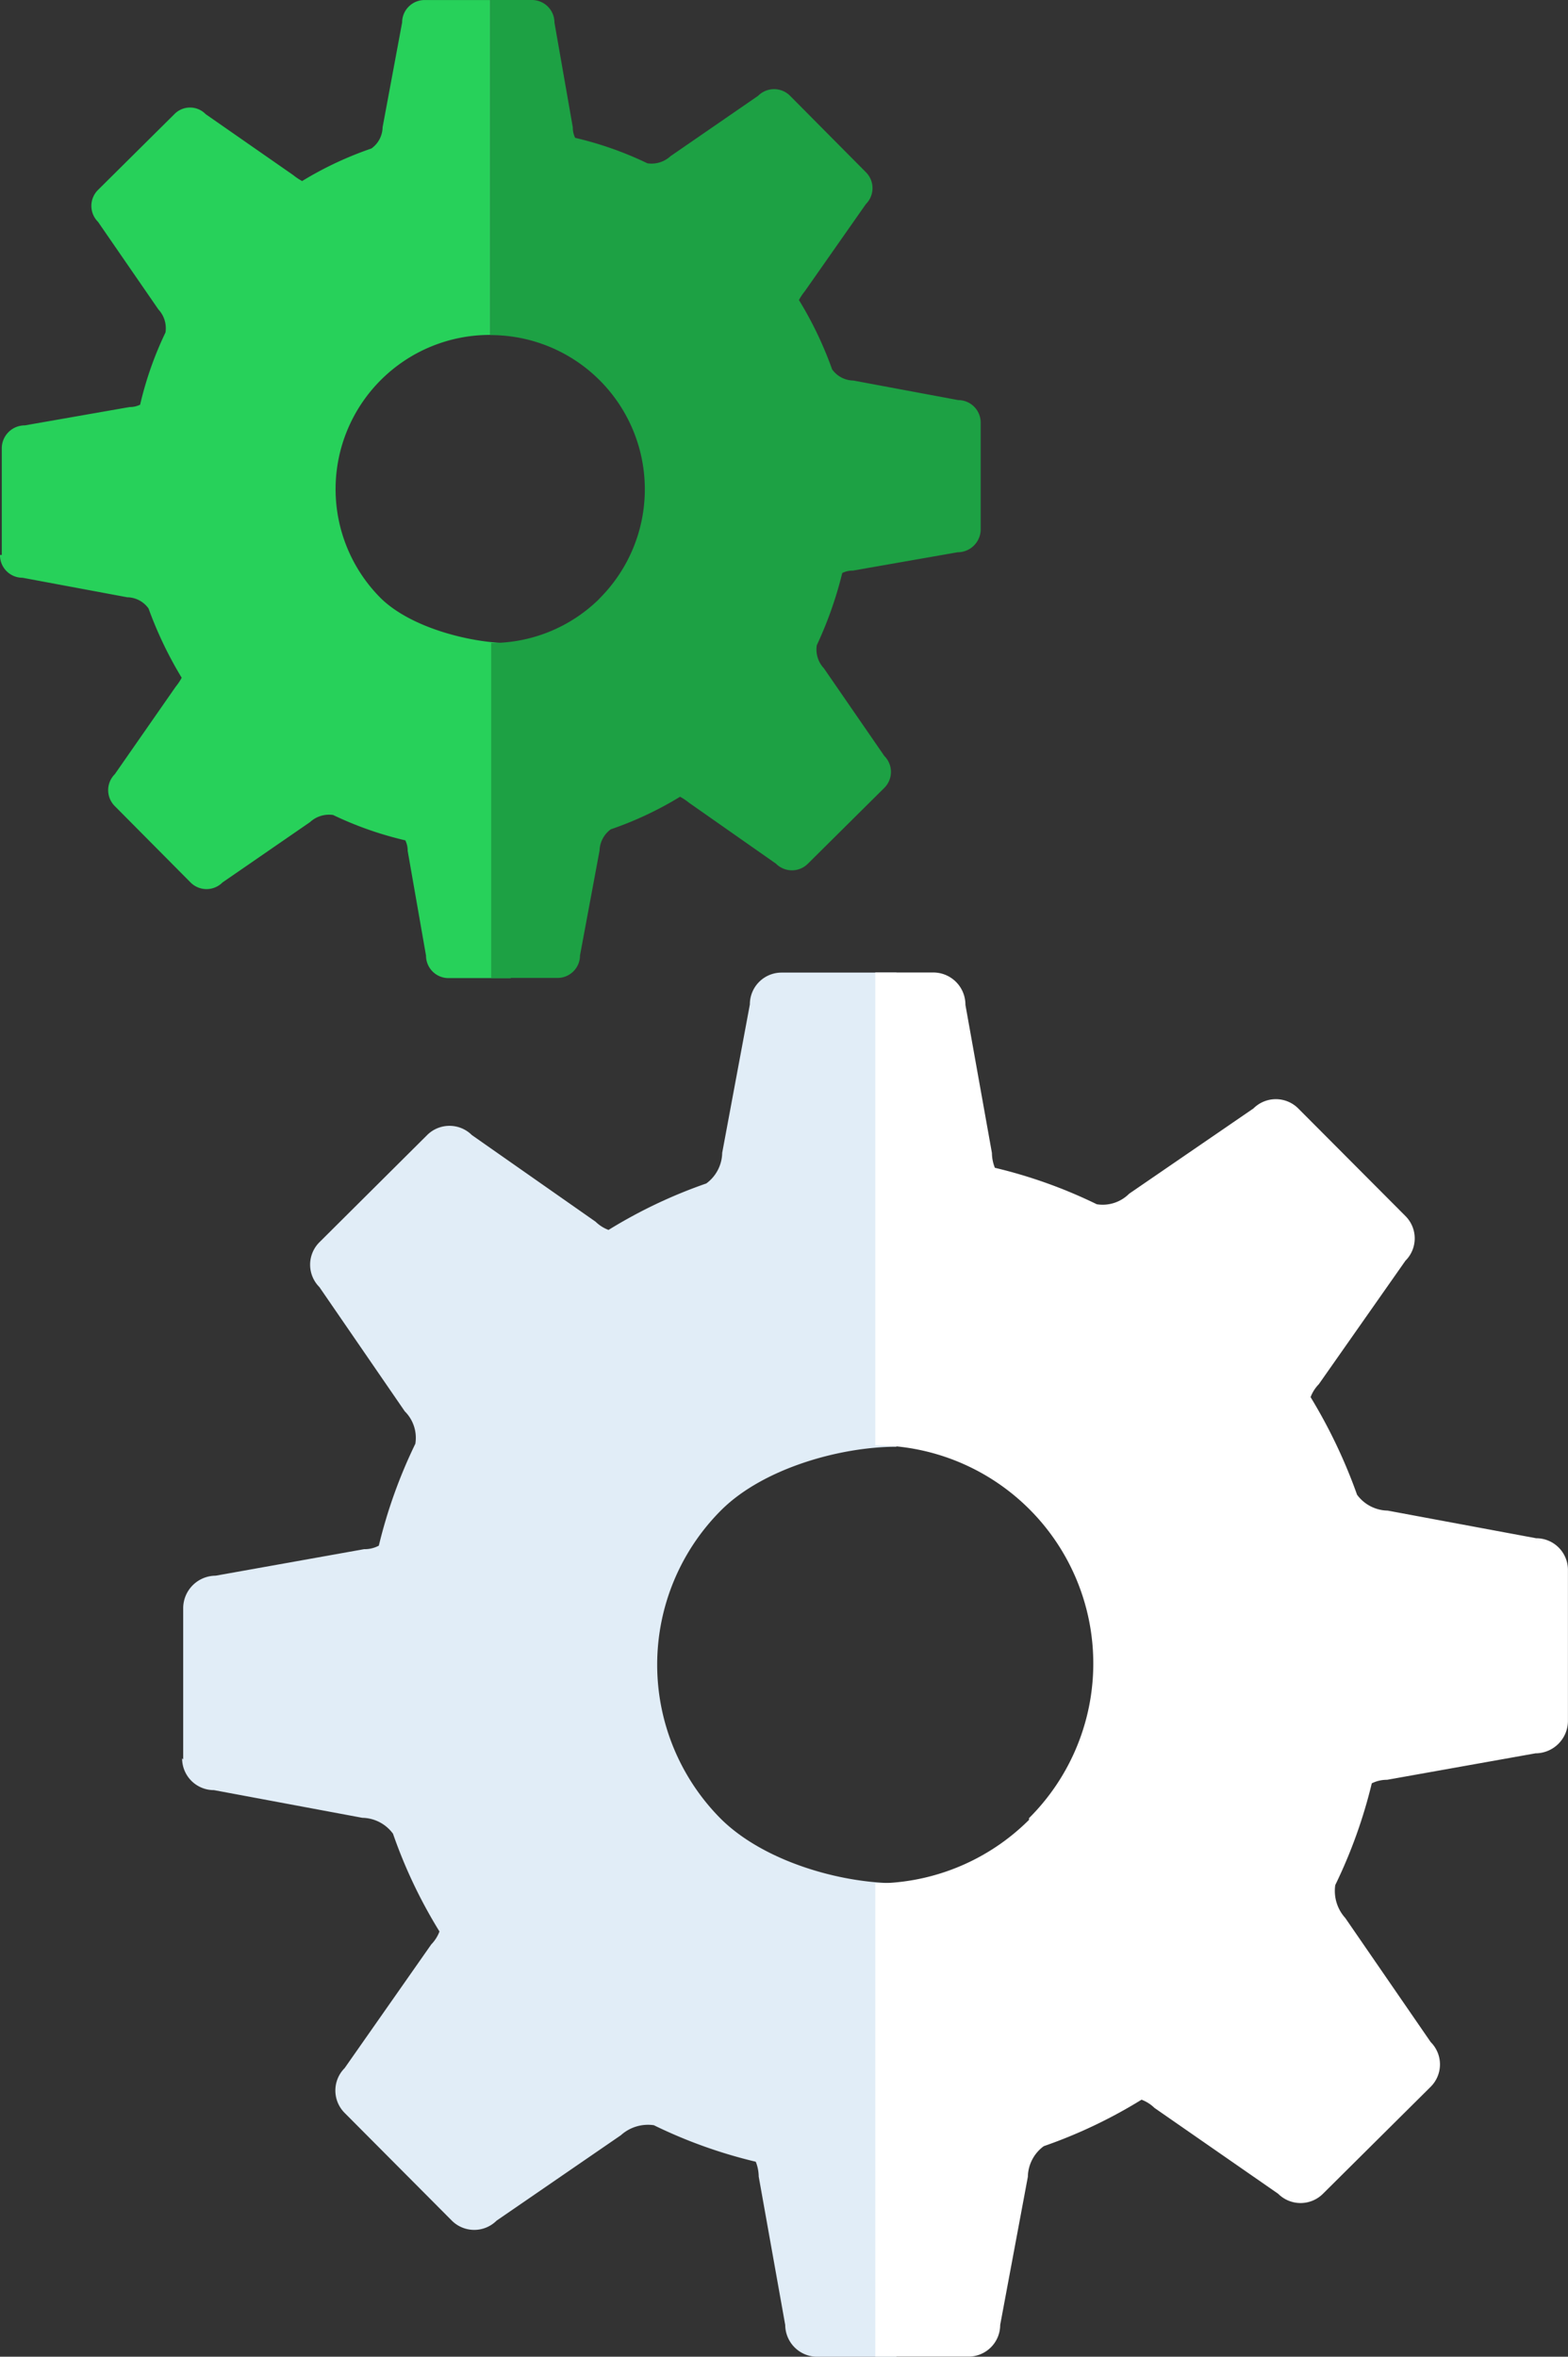 <svg xmlns="http://www.w3.org/2000/svg" width="74.223" height="111.558" viewBox="0 0 74.223 111.558">
  <rect x="0" y="0" width="74.223" height="111.558" fill="#333333" stroke="none"/>
  <g id="Grupo_1020512" data-name="Grupo 1020512" transform="translate(0.195)">
    <g id="Grupo_1020295" data-name="Grupo 1020295" transform="translate(8.421 46.034)">
      <path id="Trazado_735519" data-name="Trazado 735519" d="M143.656,319.291V312.1a1.542,1.542,0,0,1,1.534-1.506l7.026-1.255a1.432,1.432,0,0,0,.7-.167,23.761,23.761,0,0,1,1.729-4.824,1.765,1.765,0,0,0-.5-1.534l-4.043-5.883a1.5,1.5,0,0,1,0-2.119h0l5.1-5.075a1.5,1.5,0,0,1,2.119,0l5.855,4.1a1.772,1.772,0,0,0,.613.39,23.414,23.414,0,0,1,4.628-2.2,1.835,1.835,0,0,0,.753-1.45l1.31-7.026a1.5,1.5,0,0,1,1.506-1.506h5.433v22.445c-2.621,0-6.27,1-8.277,2.983a10.341,10.341,0,0,0-.056,14.61c2.035,2.035,5.684,3.067,8.333,3.067v22.417h-3.76a1.517,1.517,0,0,1-1.506-1.506l-1.255-7.026a1.942,1.942,0,0,0-.139-.7,23.169,23.169,0,0,1-4.824-1.729,1.917,1.917,0,0,0-1.561.474l-5.883,4.043a1.5,1.5,0,0,1-2.119,0l-5.075-5.1a1.5,1.5,0,0,1,0-2.119l4.1-5.855a1.773,1.773,0,0,0,.39-.613,23.405,23.405,0,0,1-2.2-4.628,1.835,1.835,0,0,0-1.45-.753l-7.026-1.311a1.5,1.5,0,0,1-1.506-1.506h0Z" transform="translate(-143.6 -282.04)" fill="#e1edf7"/>
      <path id="Trazado_735518" data-name="Trazado 735518" d="M139.117,322.1a10.327,10.327,0,0,0-7.277-17.647V282.07h2.76a1.522,1.522,0,0,1,1.506,1.531l1.255,7.014a1.935,1.935,0,0,0,.139.7,23.2,23.2,0,0,1,4.824,1.726,1.767,1.767,0,0,0,1.534-.5l5.883-4.036a1.5,1.5,0,0,1,2.119,0l5.075,5.094a1.493,1.493,0,0,1,0,2.115l-4.1,5.845a1.769,1.769,0,0,0-.39.612,25.025,25.025,0,0,1,2.2,4.621,1.836,1.836,0,0,0,1.45.751l7.026,1.308a1.5,1.5,0,0,1,1.506,1.5v7.181a1.54,1.54,0,0,1-1.534,1.5l-7.026,1.253a1.628,1.628,0,0,0-.725.167,23.694,23.694,0,0,1-1.729,4.816,1.912,1.912,0,0,0,.474,1.559l4.043,5.873a1.493,1.493,0,0,1,0,2.116l-5.1,5.066a1.5,1.5,0,0,1-2.119,0l-5.855-4.064a1.773,1.773,0,0,0-.613-.39,23.43,23.43,0,0,1-4.628,2.2,1.831,1.831,0,0,0-.753,1.447l-1.31,7.014a1.5,1.5,0,0,1-1.506,1.5H131.84V325.187a10.292,10.292,0,0,0,7.277-3.006Z" transform="translate(-99.023 -282.07)" fill="#fff"/>
    </g>
    <g id="Grupo_1020296" data-name="Grupo 1020296" transform="translate(0)">
      <path id="Trazado_735521" data-name="Trazado 735521" d="M150.184,291.8v-5.07a1.088,1.088,0,0,1,1.092-1.064l4.957-.868a1.1,1.1,0,0,0,.5-.112,16.522,16.522,0,0,1,1.2-3.417,1.3,1.3,0,0,0-.336-1.092l-2.857-4.145a1.065,1.065,0,0,1,0-1.512h0l3.613-3.585a1.032,1.032,0,0,1,1.484,0l4.145,2.885a2.613,2.613,0,0,0,.42.28,16.608,16.608,0,0,1,3.277-1.54,1.258,1.258,0,0,0,.532-1.008l.924-4.957a1.064,1.064,0,0,1,1.064-1.064h3.109v15.853a7.3,7.3,0,0,0-5.21,12.436c1.428,1.428,4.3,2.157,6.182,2.157v15.853H171.33a1.064,1.064,0,0,1-1.064-1.064l-.868-4.957a1.1,1.1,0,0,0-.112-.5,16.523,16.523,0,0,1-3.417-1.2,1.323,1.323,0,0,0-1.092.336l-4.145,2.857a1.065,1.065,0,0,1-1.512,0l-3.585-3.613a1.065,1.065,0,0,1,0-1.512l2.885-4.145a2.614,2.614,0,0,0,.28-.42,18.5,18.5,0,0,1-1.568-3.277,1.259,1.259,0,0,0-1.008-.532l-4.957-.924A1.064,1.064,0,0,1,150.1,291.8h0Z" transform="translate(-150.295 -265.53)" fill="#27d15a"/>
      <path id="Trazado_735520" data-name="Trazado 735520" d="M146.939,293.892a7.3,7.3,0,0,0-5.129-12.5V265.53h1.962a1.065,1.065,0,0,1,1.065,1.065l.869,4.96a1.1,1.1,0,0,0,.112.5,16.531,16.531,0,0,1,3.419,1.205,1.324,1.324,0,0,0,1.093-.336l4.148-2.859a1.066,1.066,0,0,1,1.513,0l3.587,3.615a1.066,1.066,0,0,1,0,1.513l-2.887,4.12a2.612,2.612,0,0,0-.28.42,17.619,17.619,0,0,1,1.569,3.279,1.259,1.259,0,0,0,1.009.532l4.96.925a1.065,1.065,0,0,1,1.065,1.065v5.073a1.089,1.089,0,0,1-1.093,1.065l-4.96.869a1.1,1.1,0,0,0-.5.112,18.342,18.342,0,0,1-1.205,3.419,1.3,1.3,0,0,0,.336,1.093l2.859,4.148a1.066,1.066,0,0,1,0,1.513l-3.615,3.587a1.066,1.066,0,0,1-1.513,0l-4.12-2.887a2.619,2.619,0,0,0-.42-.28,16.612,16.612,0,0,1-3.279,1.541,1.3,1.3,0,0,0-.532,1.009l-.925,4.961a1.065,1.065,0,0,1-1.065,1.065h-3.139V295.966a7.256,7.256,0,0,0,5.129-2.1Z" transform="translate(-118.787 -265.53)" fill="#1da144"/>
    </g>
  </g>
</svg>
